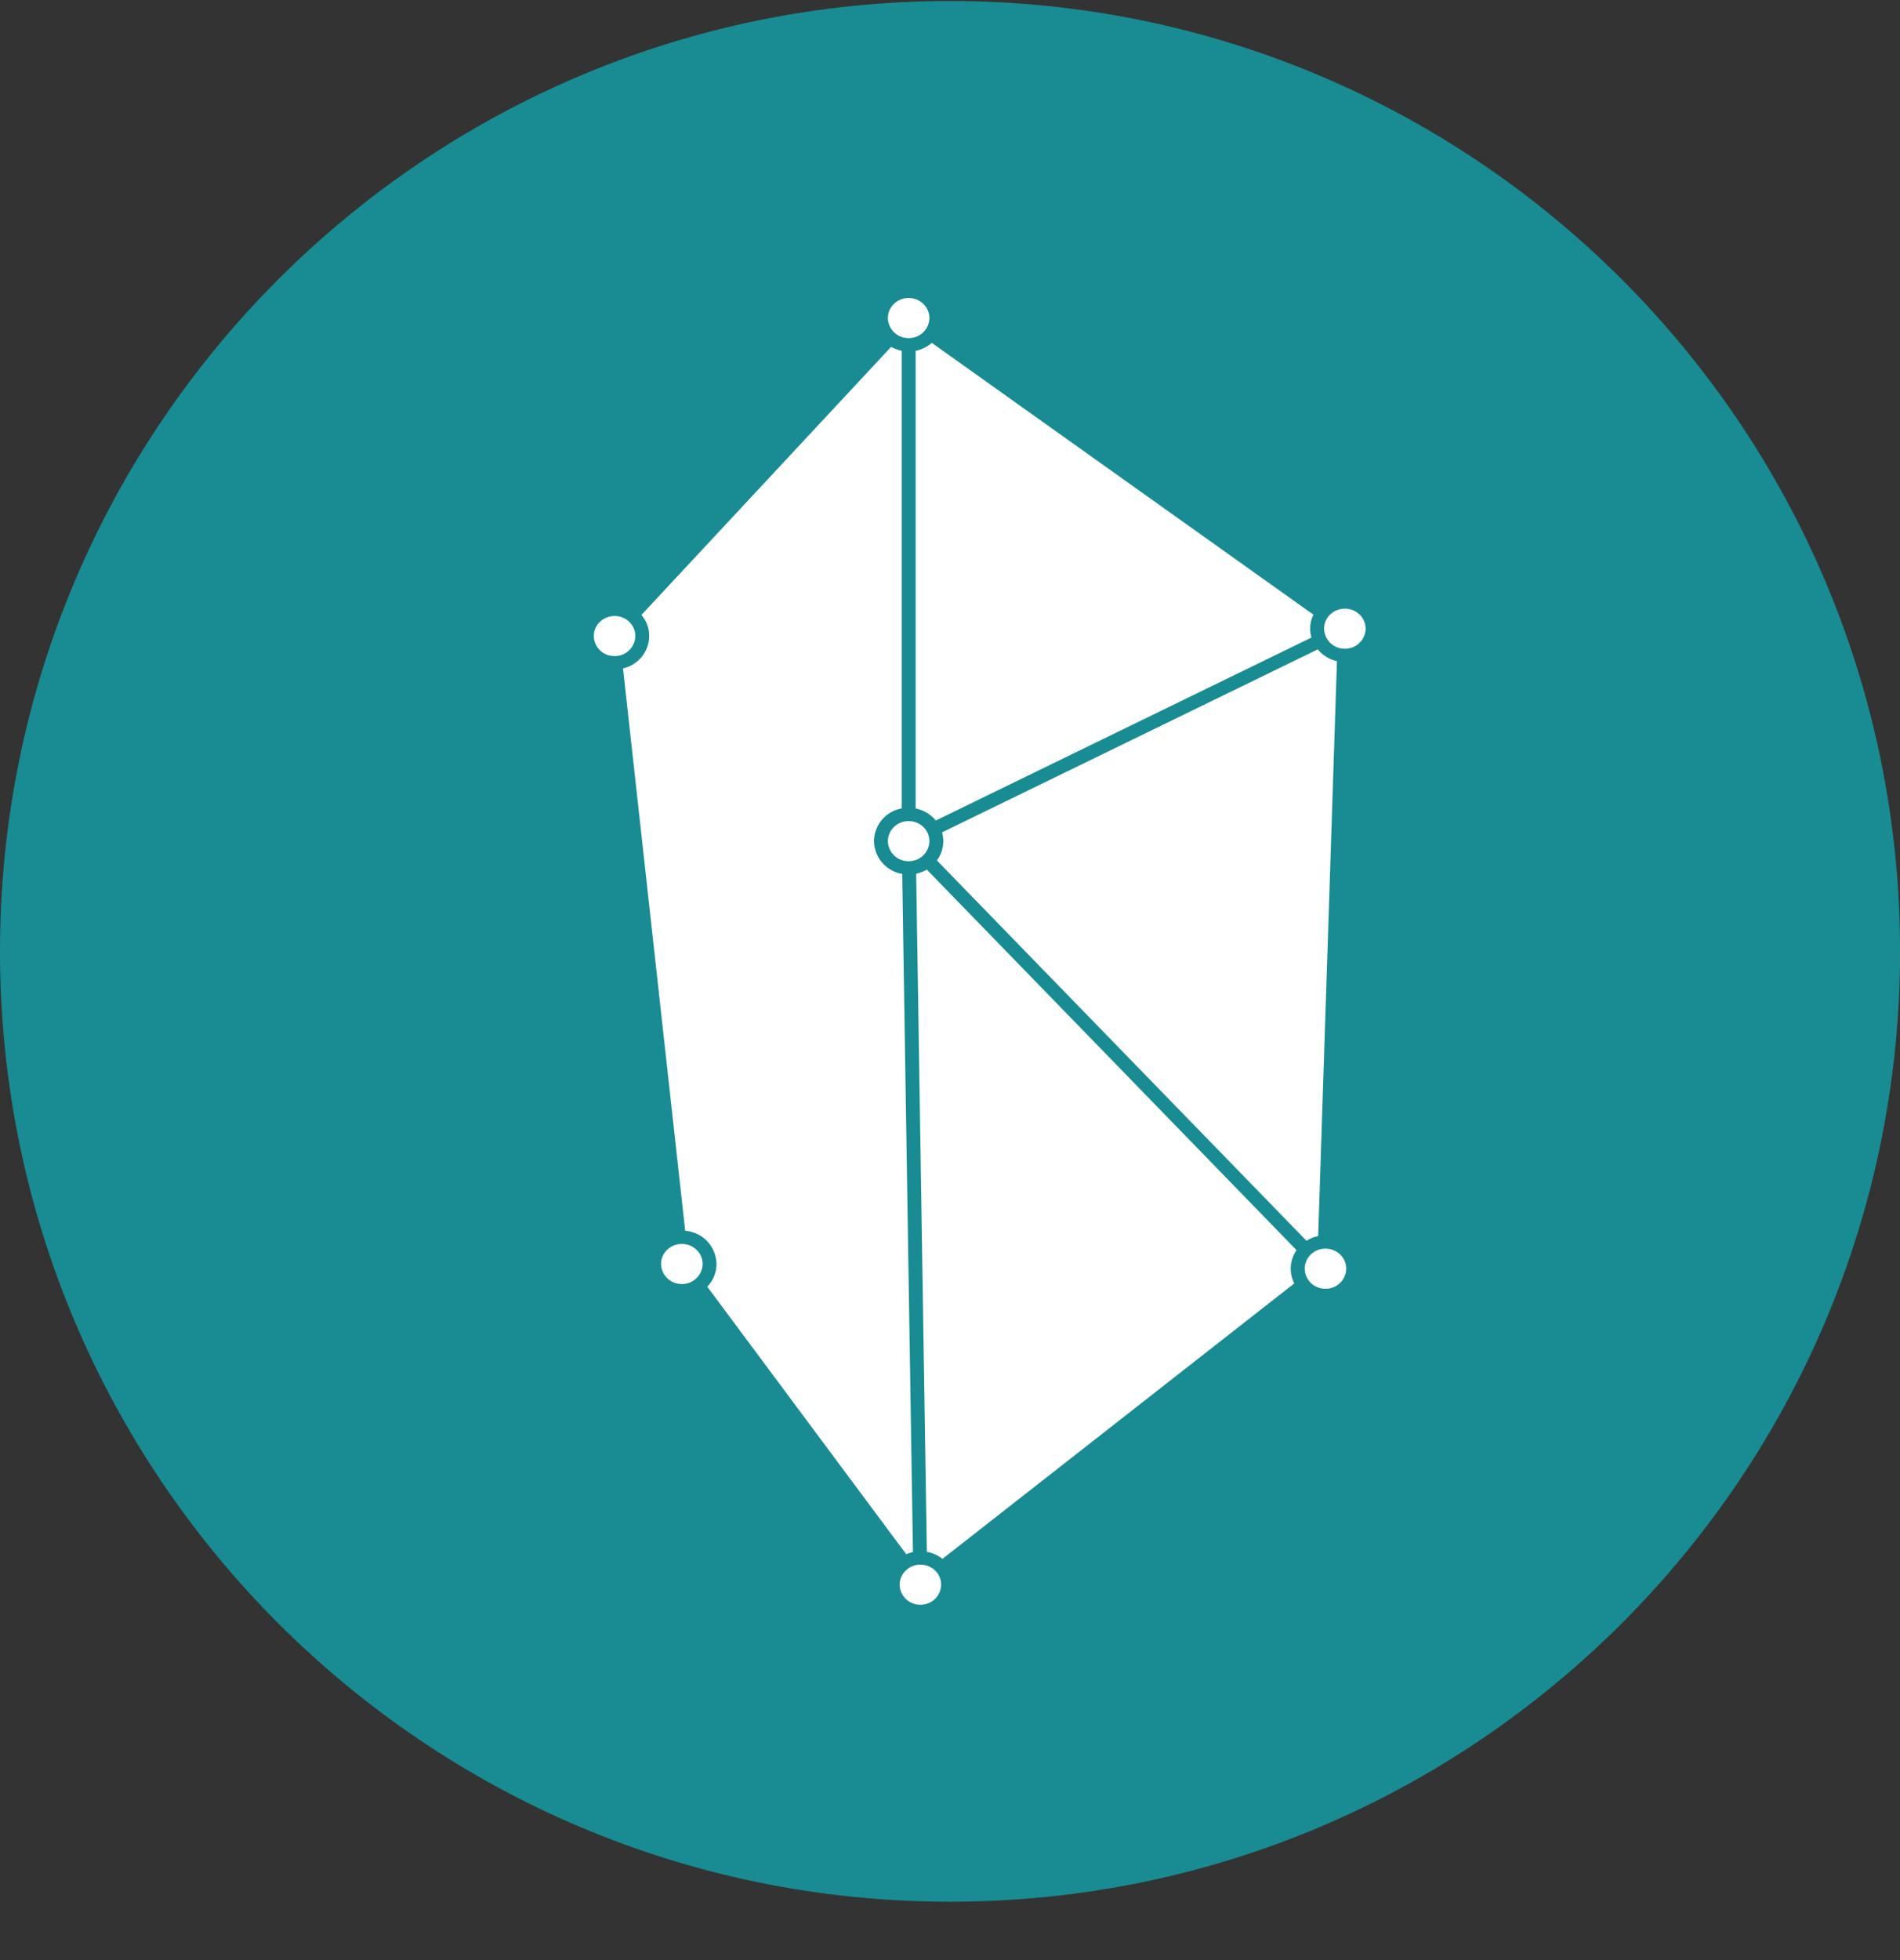 <svg width="32" height="33" viewBox="0 0 32 33" fill="none" xmlns="http://www.w3.org/2000/svg">
<rect x="0" y="0" width="32" height="33" fill="#333333" stroke="none"/>
<g clip-path="url(#clip0_1_5900)">
<path d="M16 32.017C24.837 32.017 32.001 24.853 32.001 16.017C32.001 7.18 24.837 0.017 16 0.017C7.164 0.017 0 7.18 0 16.017C0 24.853 7.164 32.017 16 32.017Z" fill="#188C92"/>
<path d="M21.837 21.047C21.78 21.128 21.747 21.223 21.74 21.321C21.733 21.42 21.753 21.519 21.799 21.607L15.873 26.245C15.796 26.184 15.706 26.144 15.61 26.127L15.43 14.711C15.493 14.697 15.554 14.674 15.61 14.641L21.837 21.048V21.047ZM22.003 20.889L15.78 14.487C15.83 14.419 15.864 14.342 15.879 14.26C15.894 14.178 15.89 14.093 15.867 14.013L22.194 10.933C22.276 11.033 22.39 11.103 22.517 11.132L22.201 20.81C22.131 20.824 22.064 20.851 22.003 20.89L22.003 20.889ZM15.262 26.166L11.912 21.663C12.012 21.56 12.067 21.423 12.068 21.281C12.065 21.138 12.009 21.002 11.912 20.898C11.814 20.795 11.681 20.732 11.54 20.721L10.493 11.254C10.618 11.225 10.729 11.156 10.809 11.057C10.889 10.958 10.933 10.835 10.934 10.708C10.934 10.578 10.888 10.452 10.803 10.353L15.008 5.84C15.062 5.87 15.123 5.893 15.187 5.906V13.61C15.057 13.633 14.939 13.701 14.854 13.801C14.769 13.902 14.721 14.029 14.72 14.161C14.722 14.294 14.77 14.422 14.857 14.523C14.944 14.624 15.064 14.692 15.195 14.714L15.376 26.13C15.337 26.138 15.3 26.15 15.264 26.166H15.262ZM15.421 13.61V5.907C15.522 5.887 15.616 5.84 15.694 5.773L22.12 10.348C22.062 10.468 22.05 10.605 22.087 10.734L15.761 13.814C15.675 13.709 15.554 13.637 15.421 13.611V13.61ZM15.303 5.017C15.496 5.017 15.653 5.168 15.653 5.354C15.653 5.399 15.643 5.443 15.625 5.485C15.607 5.526 15.581 5.564 15.549 5.595C15.516 5.626 15.478 5.651 15.436 5.668C15.394 5.684 15.349 5.692 15.303 5.692C15.258 5.692 15.213 5.684 15.171 5.668C15.129 5.651 15.091 5.626 15.059 5.595C15.026 5.564 15 5.526 14.982 5.485C14.964 5.443 14.954 5.399 14.954 5.354C14.954 5.168 15.11 5.017 15.303 5.017ZM10.351 10.371C10.544 10.371 10.7 10.521 10.7 10.708C10.7 10.753 10.69 10.797 10.672 10.839C10.654 10.88 10.628 10.918 10.595 10.949C10.563 10.98 10.525 11.005 10.483 11.022C10.441 11.038 10.396 11.046 10.351 11.046C10.305 11.046 10.26 11.038 10.218 11.022C10.176 11.005 10.138 10.98 10.105 10.949C10.073 10.918 10.047 10.88 10.029 10.839C10.011 10.797 10.001 10.753 10.001 10.708C10.001 10.522 10.158 10.371 10.351 10.371ZM11.483 20.943C11.678 20.943 11.834 21.094 11.834 21.281C11.832 21.372 11.794 21.458 11.728 21.521C11.662 21.585 11.575 21.619 11.483 21.618C11.392 21.619 11.304 21.585 11.239 21.521C11.173 21.458 11.135 21.372 11.133 21.281C11.133 21.094 11.29 20.943 11.483 20.943ZM22.651 10.247C22.843 10.247 23 10.398 23 10.584C23 10.629 22.99 10.673 22.972 10.715C22.954 10.756 22.928 10.794 22.895 10.825C22.863 10.857 22.825 10.881 22.783 10.898C22.741 10.914 22.696 10.922 22.651 10.922C22.605 10.922 22.56 10.914 22.518 10.898C22.476 10.881 22.438 10.857 22.405 10.825C22.373 10.794 22.347 10.756 22.329 10.715C22.311 10.673 22.301 10.629 22.3 10.584C22.3 10.398 22.456 10.247 22.651 10.247ZM15.303 13.824C15.496 13.824 15.653 13.974 15.653 14.161C15.653 14.206 15.643 14.25 15.625 14.292C15.607 14.333 15.581 14.371 15.549 14.402C15.516 14.434 15.478 14.458 15.436 14.475C15.394 14.491 15.349 14.499 15.303 14.499C15.258 14.499 15.213 14.491 15.171 14.475C15.129 14.458 15.091 14.434 15.059 14.402C15.026 14.371 15 14.333 14.982 14.292C14.964 14.25 14.954 14.206 14.954 14.161C14.954 13.975 15.11 13.824 15.303 13.824ZM15.502 26.342C15.695 26.342 15.851 26.493 15.851 26.68C15.85 26.771 15.812 26.857 15.746 26.921C15.681 26.984 15.593 27.018 15.502 27.017C15.41 27.018 15.322 26.984 15.257 26.921C15.191 26.857 15.153 26.771 15.152 26.68C15.152 26.493 15.309 26.342 15.502 26.342ZM22.323 21.022C22.517 21.022 22.674 21.173 22.674 21.36C22.672 21.451 22.634 21.537 22.568 21.601C22.503 21.664 22.415 21.698 22.323 21.697C22.232 21.698 22.144 21.664 22.079 21.601C22.013 21.537 21.975 21.451 21.974 21.36C21.974 21.173 22.13 21.022 22.323 21.022Z" fill="white"/>
</g>
<defs>
<clipPath id="clip0_1_5900">
<rect width="32" height="32" fill="white" transform="translate(0 0.017)"/>
</clipPath>
</defs>
</svg>
